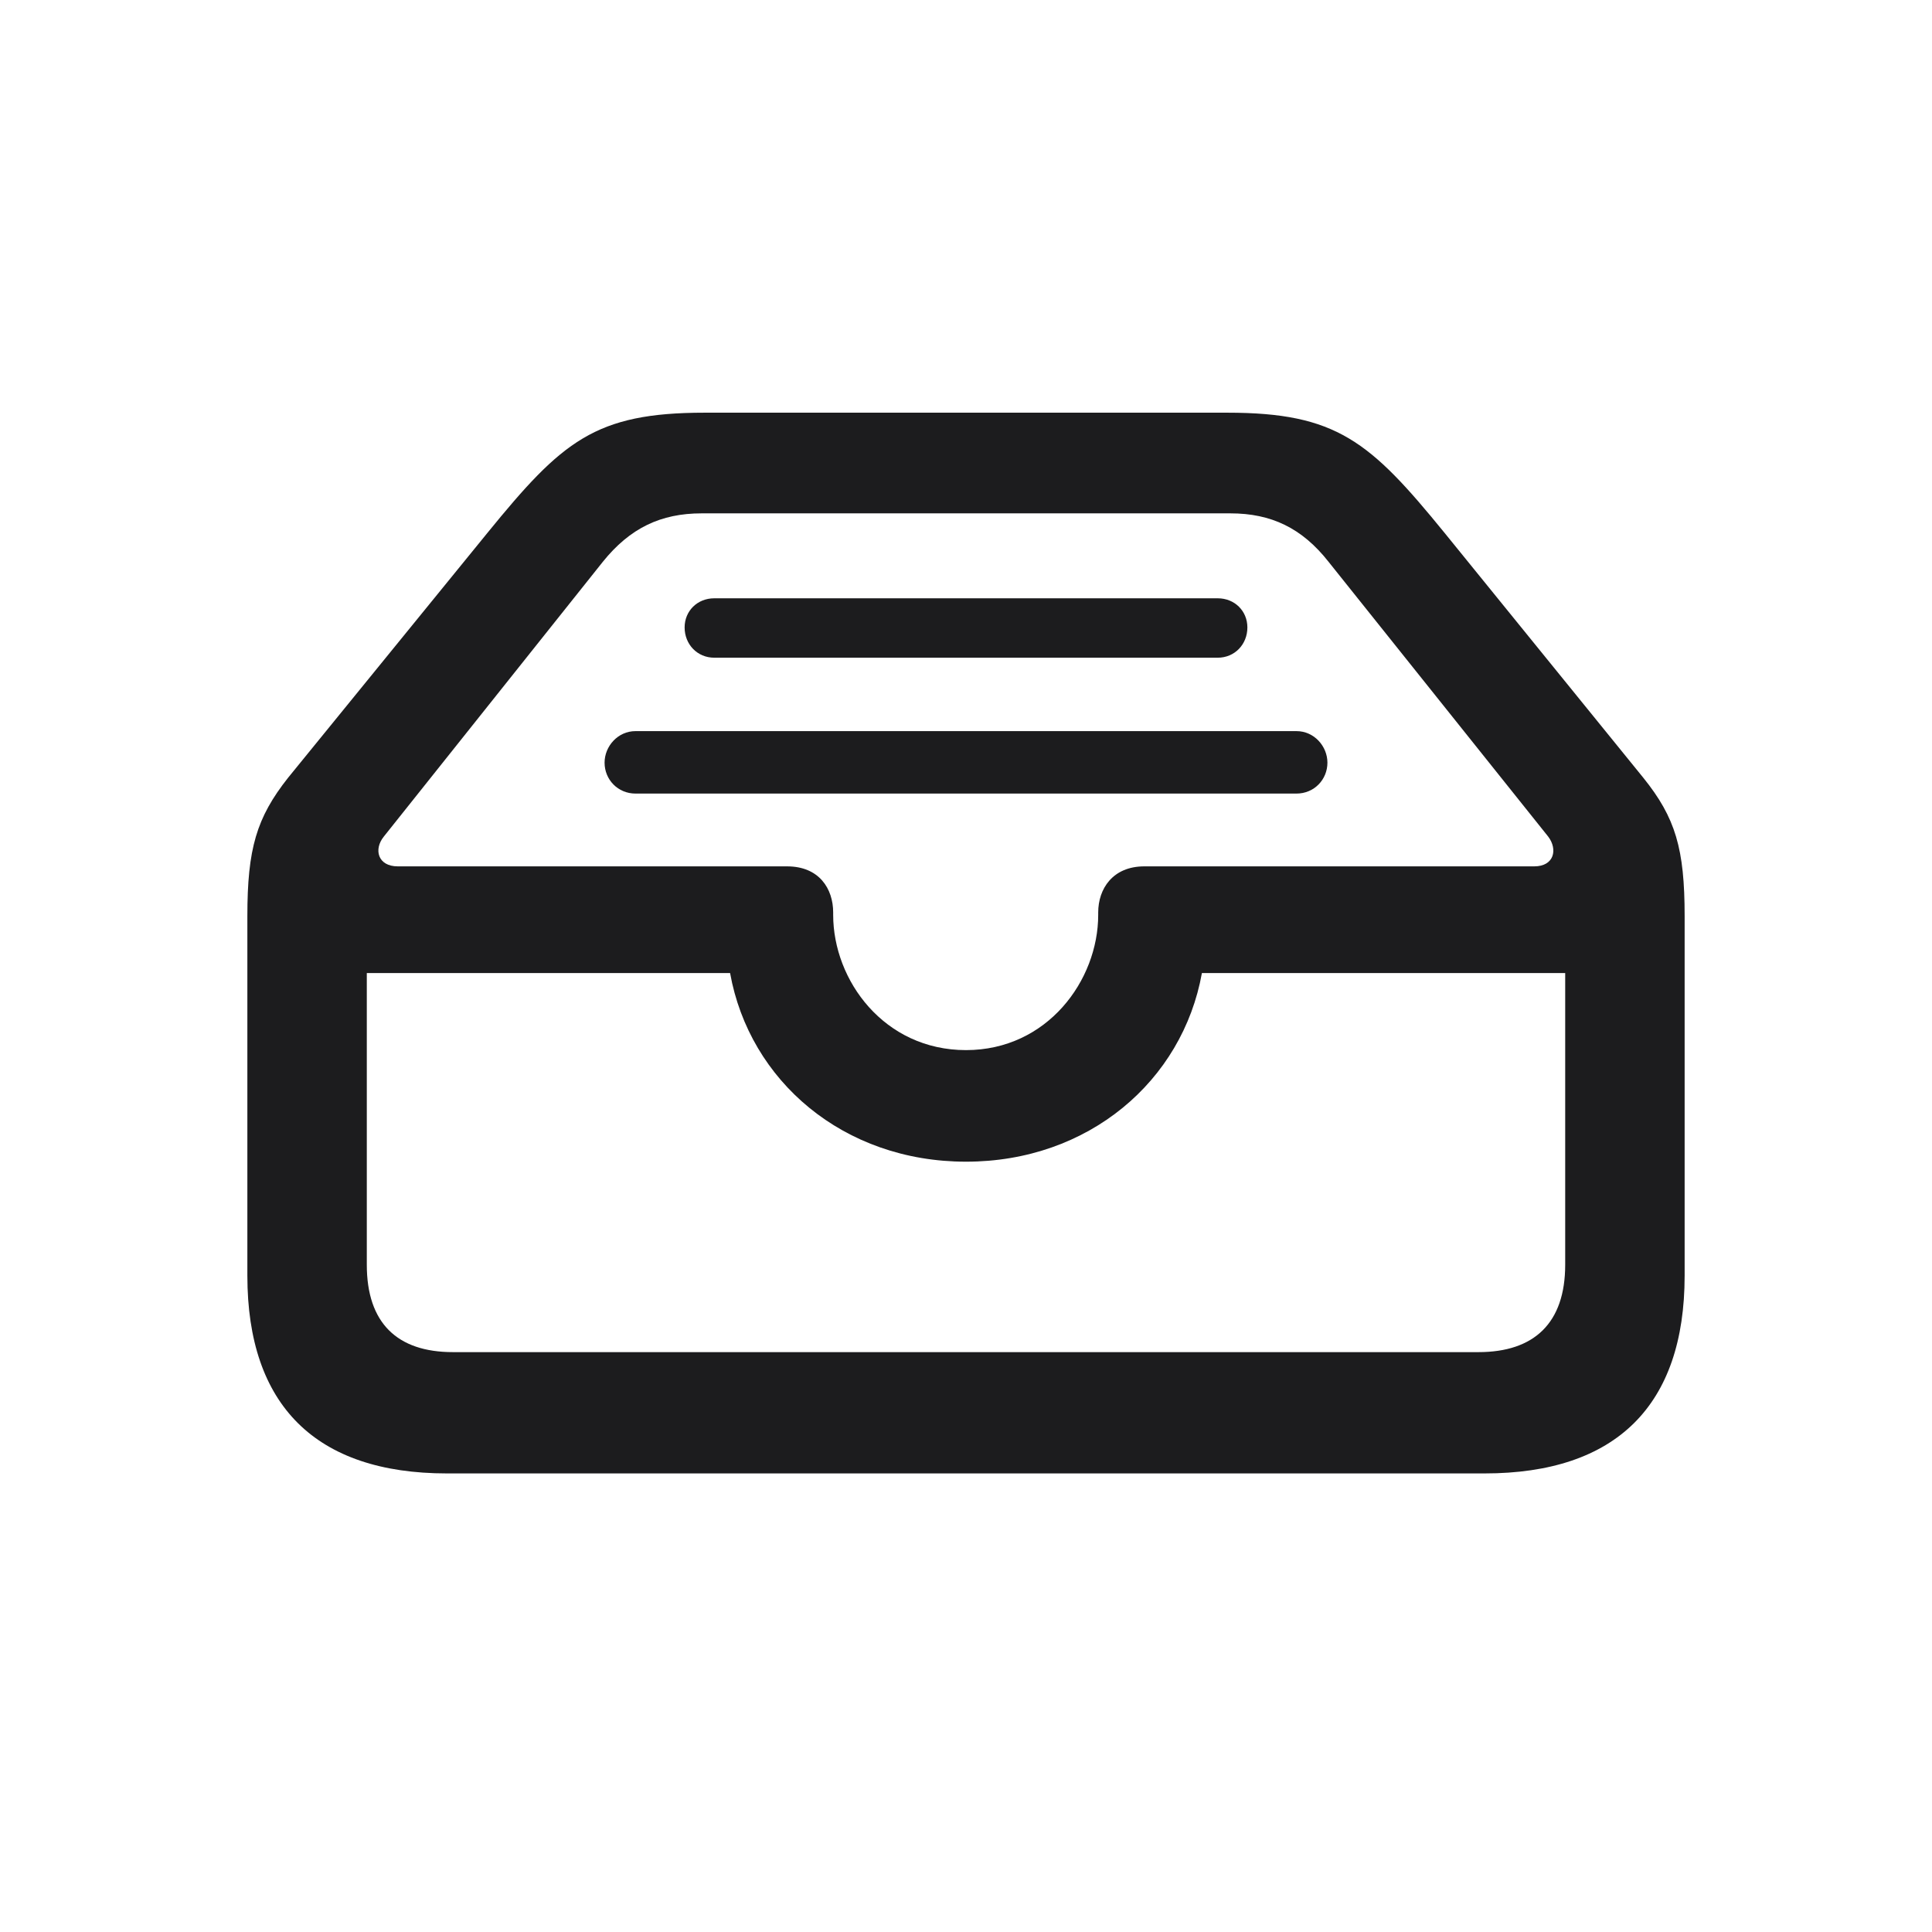 <svg width="28" height="28" viewBox="0 0 28 28" fill="none" xmlns="http://www.w3.org/2000/svg">
<path d="M6.477 21.354H21.515C23.422 21.354 24.415 20.369 24.415 18.488V13.276C24.415 12.301 24.283 11.852 23.817 11.273L20.935 7.722C19.854 6.395 19.37 5.981 17.788 5.981H10.212C8.621 5.981 8.146 6.395 7.065 7.722L4.174 11.273C3.717 11.852 3.585 12.301 3.585 13.276V18.488C3.585 20.369 4.578 21.354 6.477 21.354ZM14 15.219C12.813 15.219 12.075 14.208 12.075 13.259V13.224C12.075 12.881 11.873 12.556 11.407 12.556H5.765C5.475 12.556 5.413 12.31 5.562 12.125L8.735 8.144C9.131 7.651 9.579 7.44 10.168 7.44H17.832C18.421 7.44 18.869 7.651 19.256 8.144L22.438 12.125C22.578 12.31 22.525 12.556 22.235 12.556H16.584C16.127 12.556 15.916 12.881 15.916 13.224V13.259C15.916 14.208 15.178 15.219 14 15.219ZM17.648 8.671H10.352C10.106 8.671 9.922 8.855 9.922 9.093C9.922 9.339 10.106 9.532 10.352 9.532H17.648C17.894 9.532 18.078 9.339 18.078 9.093C18.078 8.855 17.894 8.671 17.648 8.671ZM18.79 10.596H9.21C8.955 10.596 8.762 10.815 8.762 11.053C8.762 11.299 8.955 11.501 9.21 11.501H18.79C19.045 11.501 19.238 11.299 19.238 11.053C19.238 10.815 19.045 10.596 18.79 10.596ZM6.564 19.596C5.756 19.596 5.316 19.174 5.316 18.33V14.102H10.581C10.862 15.667 12.225 16.836 14 16.836C15.775 16.836 17.138 15.667 17.419 14.102H22.684V18.33C22.684 19.174 22.235 19.596 21.427 19.596H6.564Z" fill="#1C1C1E"/>
</svg>
